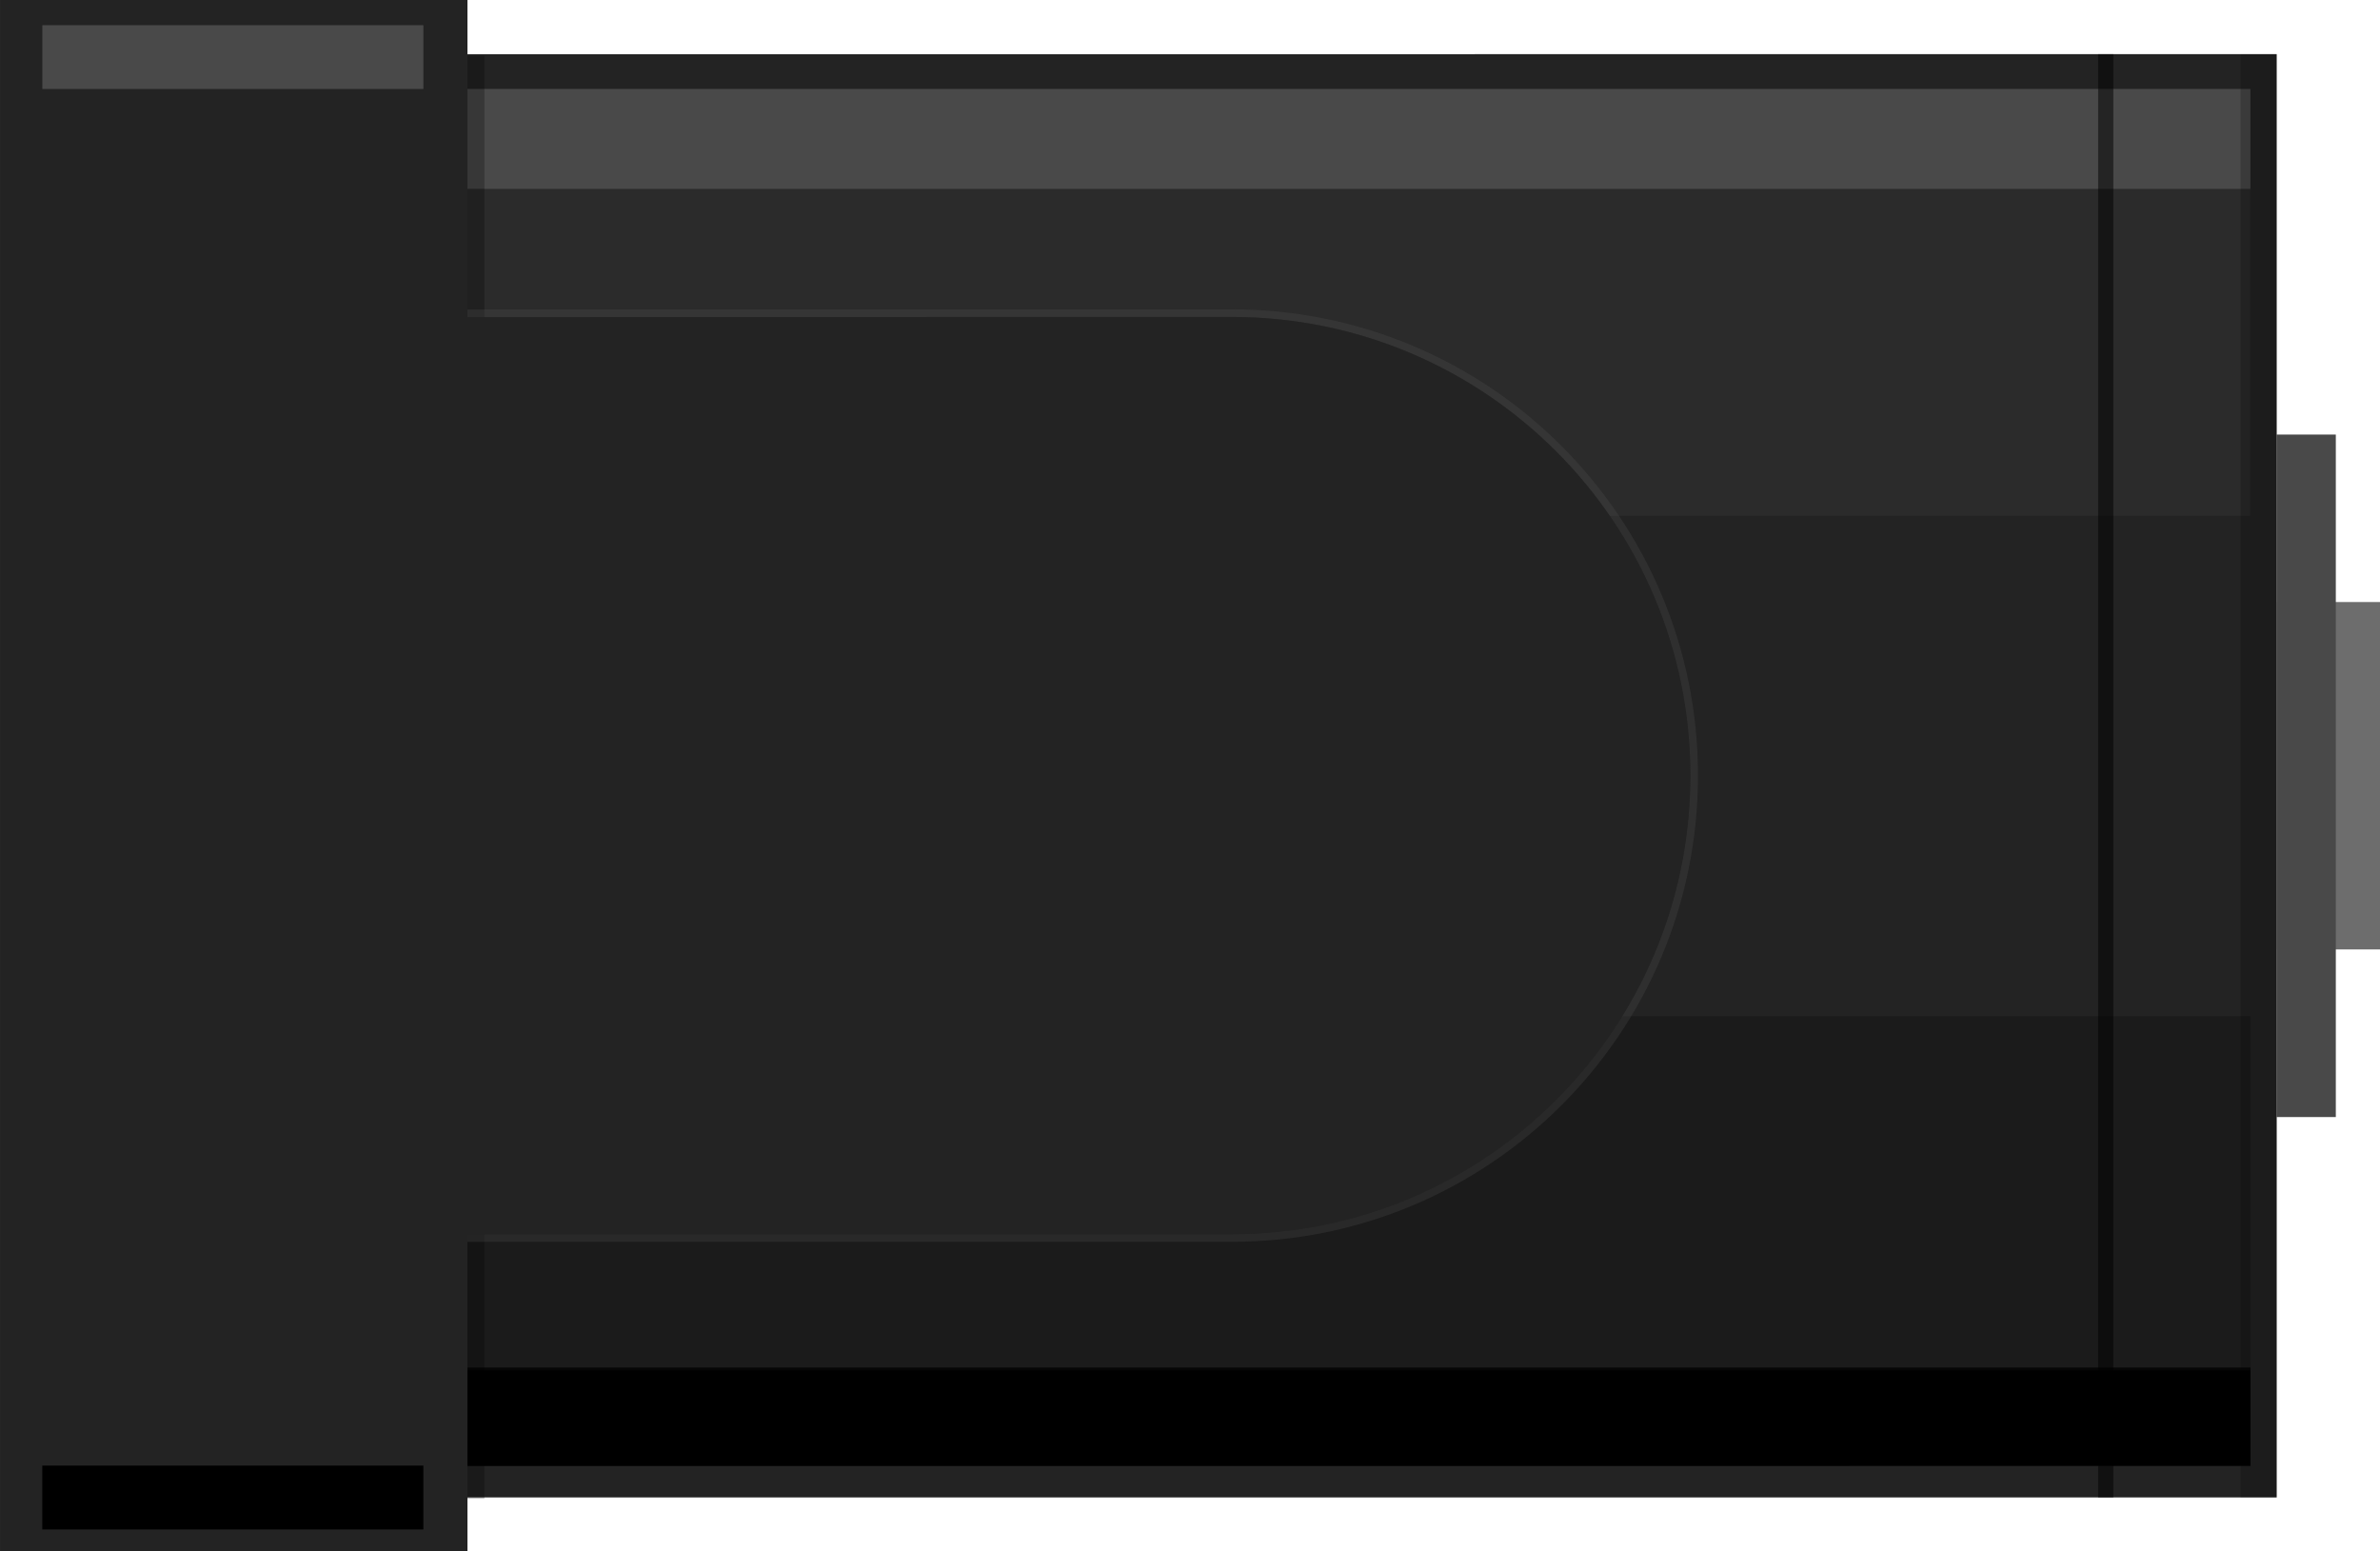 <?xml version="1.0" encoding="UTF-8" standalone="no"?>
<!-- Generator: Adobe Illustrator 16.0.0, SVG Export Plug-In . SVG Version: 6.00 Build 0)  -->

<svg
   xmlns:dc="http://purl.org/dc/elements/1.1/"
   xmlns:cc="http://creativecommons.org/ns#"
   xmlns:rdf="http://www.w3.org/1999/02/22-rdf-syntax-ns#"
   xmlns:svg="http://www.w3.org/2000/svg"
   xmlns="http://www.w3.org/2000/svg"
   xmlns:sodipodi="http://sodipodi.sourceforge.net/DTD/sodipodi-0.dtd"
   xmlns:inkscape="http://www.inkscape.org/namespaces/inkscape"
   version="1.1"
   id="Ebene_1"
   x="0px"
   y="0px"
   width="52.01"
   height="33.899"
   viewBox="0 0 52.01 33.899"
   enable-background="new 0 0 25.459 39.142"
   xml:space="preserve"
   inkscape:version="0.91 r13725"
   sodipodi:docname="dcjack_2mm_pth.svg"><defs
     id="defs46" /><sodipodi:namedview
     pagecolor="#ffffff"
     bordercolor="#666666"
     borderopacity="1"
     objecttolerance="10"
     gridtolerance="10"
     guidetolerance="10"
     inkscape:pageopacity="0"
     inkscape:pageshadow="2"
     inkscape:window-width="640"
     inkscape:window-height="480"
     id="namedview44"
     showgrid="false"
     fit-margin-top="0"
     fit-margin-left="0"
     fit-margin-right="0"
     fit-margin-bottom="0"
     inkscape:zoom="6.0293294"
     inkscape:cx="6.9579484"
     inkscape:cy="12.290842"
     inkscape:window-x="0"
     inkscape:window-y="0"
     inkscape:window-maximized="0"
     inkscape:current-layer="Ebene_1" /><g
     transform="matrix(1.661,0,0,1.661,5.8178659e-4,0.001)"
     id="dcjack_2mm_pth"><defs
       id="defs46-6" /><sodipodi:namedview
       objecttolerance="10"
       pagecolor="#ffffff"
       borderopacity="1"
       id="namedview44-7"
       fit-margin-right="0"
       showgrid="false"
       window-y="0"
       inkscape:window-height="480"
       inkscape:cx="16.694945"
       fit-margin-bottom="0"
       fit-margin-top="0"
       bordercolor="#666666"
       inkscape:zoom="6.0293294"
       inkscape:pageopacity="0"
       window-maximized="0"
       inkscape:pageshadow="2"
       gridtolerance="10"
       inkscape:cy="12.756015"
       guidetolerance="10"
       current-layer="Ebene_1"
       inkscape:window-x="0"
       window-width="640"
       fit-margin-left="0" /><g
       transform="matrix(0,-1,1,0,79.097,6.769)"
       id="dc-21mm"><g
         transform="matrix(0,1,-1,0,30.948,10.538)"
         id="g4"><g
           id="g6"><g
             id="g8"><rect
               style="fill:#232323"
               height="26.378"
               width="18.986"
               x="-82.365"
               transform="matrix(2.57889e-6,1,-1,2.57889e-6,-38.487,107.256)"
               id="rect10"
               y="21.195" /><rect
               style="fill:#494949"
               height="25.55"
               width="1.316"
               x="-73.461"
               transform="matrix(2.57889e-6,1,-1,2.57889e-6,-46.796,98.809)"
               id="rect12"
               y="13.232" /><rect
               style="fill:#3d3d3d;fill-opacity:0.3"
               height="25.549"
               width="4.296"
               x="-74.951"
               transform="matrix(2.57889e-6,1,-1,2.57889e-6,-43.988,101.619)"
               id="rect14"
               y="16.042" /><rect
               height="26.378"
               width="1.295"
               x="-73.865"
               transform="matrix(2.57889e-6,1,-1,2.57889e-6,-30.401,116.033)"
               id="rect16"
               y="29.626" /><rect
               style="fill:#0f0f0f;fill-opacity:0.4"
               height="26.378"
               width="4.661"
               x="-75.548"
               transform="matrix(2.57889e-6,1,-1,2.57889e-6,-33.34,113.094)"
               id="rect18"
               y="26.687" /></g><rect
             enable-background="new    "
             height="0.474"
             width="18.986"
             x="-69.412"
             transform="matrix(2.57889e-6,1,-1,2.57889e-6,-25.536,94.303)"
             id="rect20"
             style="opacity:0.2"
             y="34.147" /></g><line
           y2="24.891"
           enable-background="new    "
           y1="43.878"
           stroke-miterlimit="10"
           x1="-61.931"
           x2="-61.931"
           id="line22"
           style="opacity:0.5;fill:none;stroke:#000000;stroke-width:0.2;stroke-miterlimit:10" /><g
           id="g24"><rect
             enable-background="new    "
             height="1.03"
             width="18.983"
             x="-93.269"
             transform="matrix(2.57889e-6,1,-1,2.57889e-6,-49.374,118.18)"
             id="rect26"
             style="opacity:0.25"
             y="33.888" /><path
             inkscape:connector-curvature="0"
             enable-background="new    "
             stroke-miterlimit="10"
             connector-curvature="0"
             id="path28"
             style="opacity:0.25;stroke:#565656;stroke-width:0.2;stroke-miterlimit:10"
             d="m -84.066,28.35 0,12.064 10.637,0 c 3.333,0 6.033,-2.7 6.033,-6.033 0,-3.331 -2.7,-6.033 -6.033,-6.033 l -10.637,0.002 0,0 z" /></g><g
           id="g30"><path
             style="fill:#232323"
             inkscape:connector-curvature="0"
             connector-curvature="0"
             id="path32"
             d="m -84.066,28.35 0,12.064 10.637,0 c 3.333,0 6.033,-2.7 6.033,-6.033 0,-3.331 -2.7,-6.033 -6.033,-6.033 l -10.637,0.002 0,0 z" /><rect
             style="fill:#232323"
             height="6.15"
             width="20.41"
             x="-96.765"
             transform="matrix(2.57889e-6,1,-1,2.57889e-6,-52.177,120.943)"
             id="rect34"
             y="31.308" /></g><rect
           style="fill:#6d6d6d"
           height="1.361"
           width="4.57"
           x="-61.287"
           transform="matrix(2.57889e-6,1,-1,2.57889e-6,-24.619,93.385)"
           id="rect36"
           y="33.702" /><rect
           style="fill:#494949"
           height="0.781"
           width="8.978"
           x="-63.782"
           transform="matrix(2.57889e-6,1,-1,2.57889e-6,-24.91,93.677)"
           id="rect38"
           y="33.994" /><rect
           style="fill:#494949"
           height="5.013"
           width="0.839"
           x="-86.991"
           transform="matrix(2.57889e-6,1,-1,2.57889e-6,-61.642,111.501)"
           id="rect40"
           y="22.423" /><rect
           height="5.014"
           width="0.84"
           x="-86.992"
           transform="matrix(2.57889e-6,1,-1,2.57889e-6,-42.694,130.45)"
           id="rect42"
           y="41.371" /></g></g></g></svg>